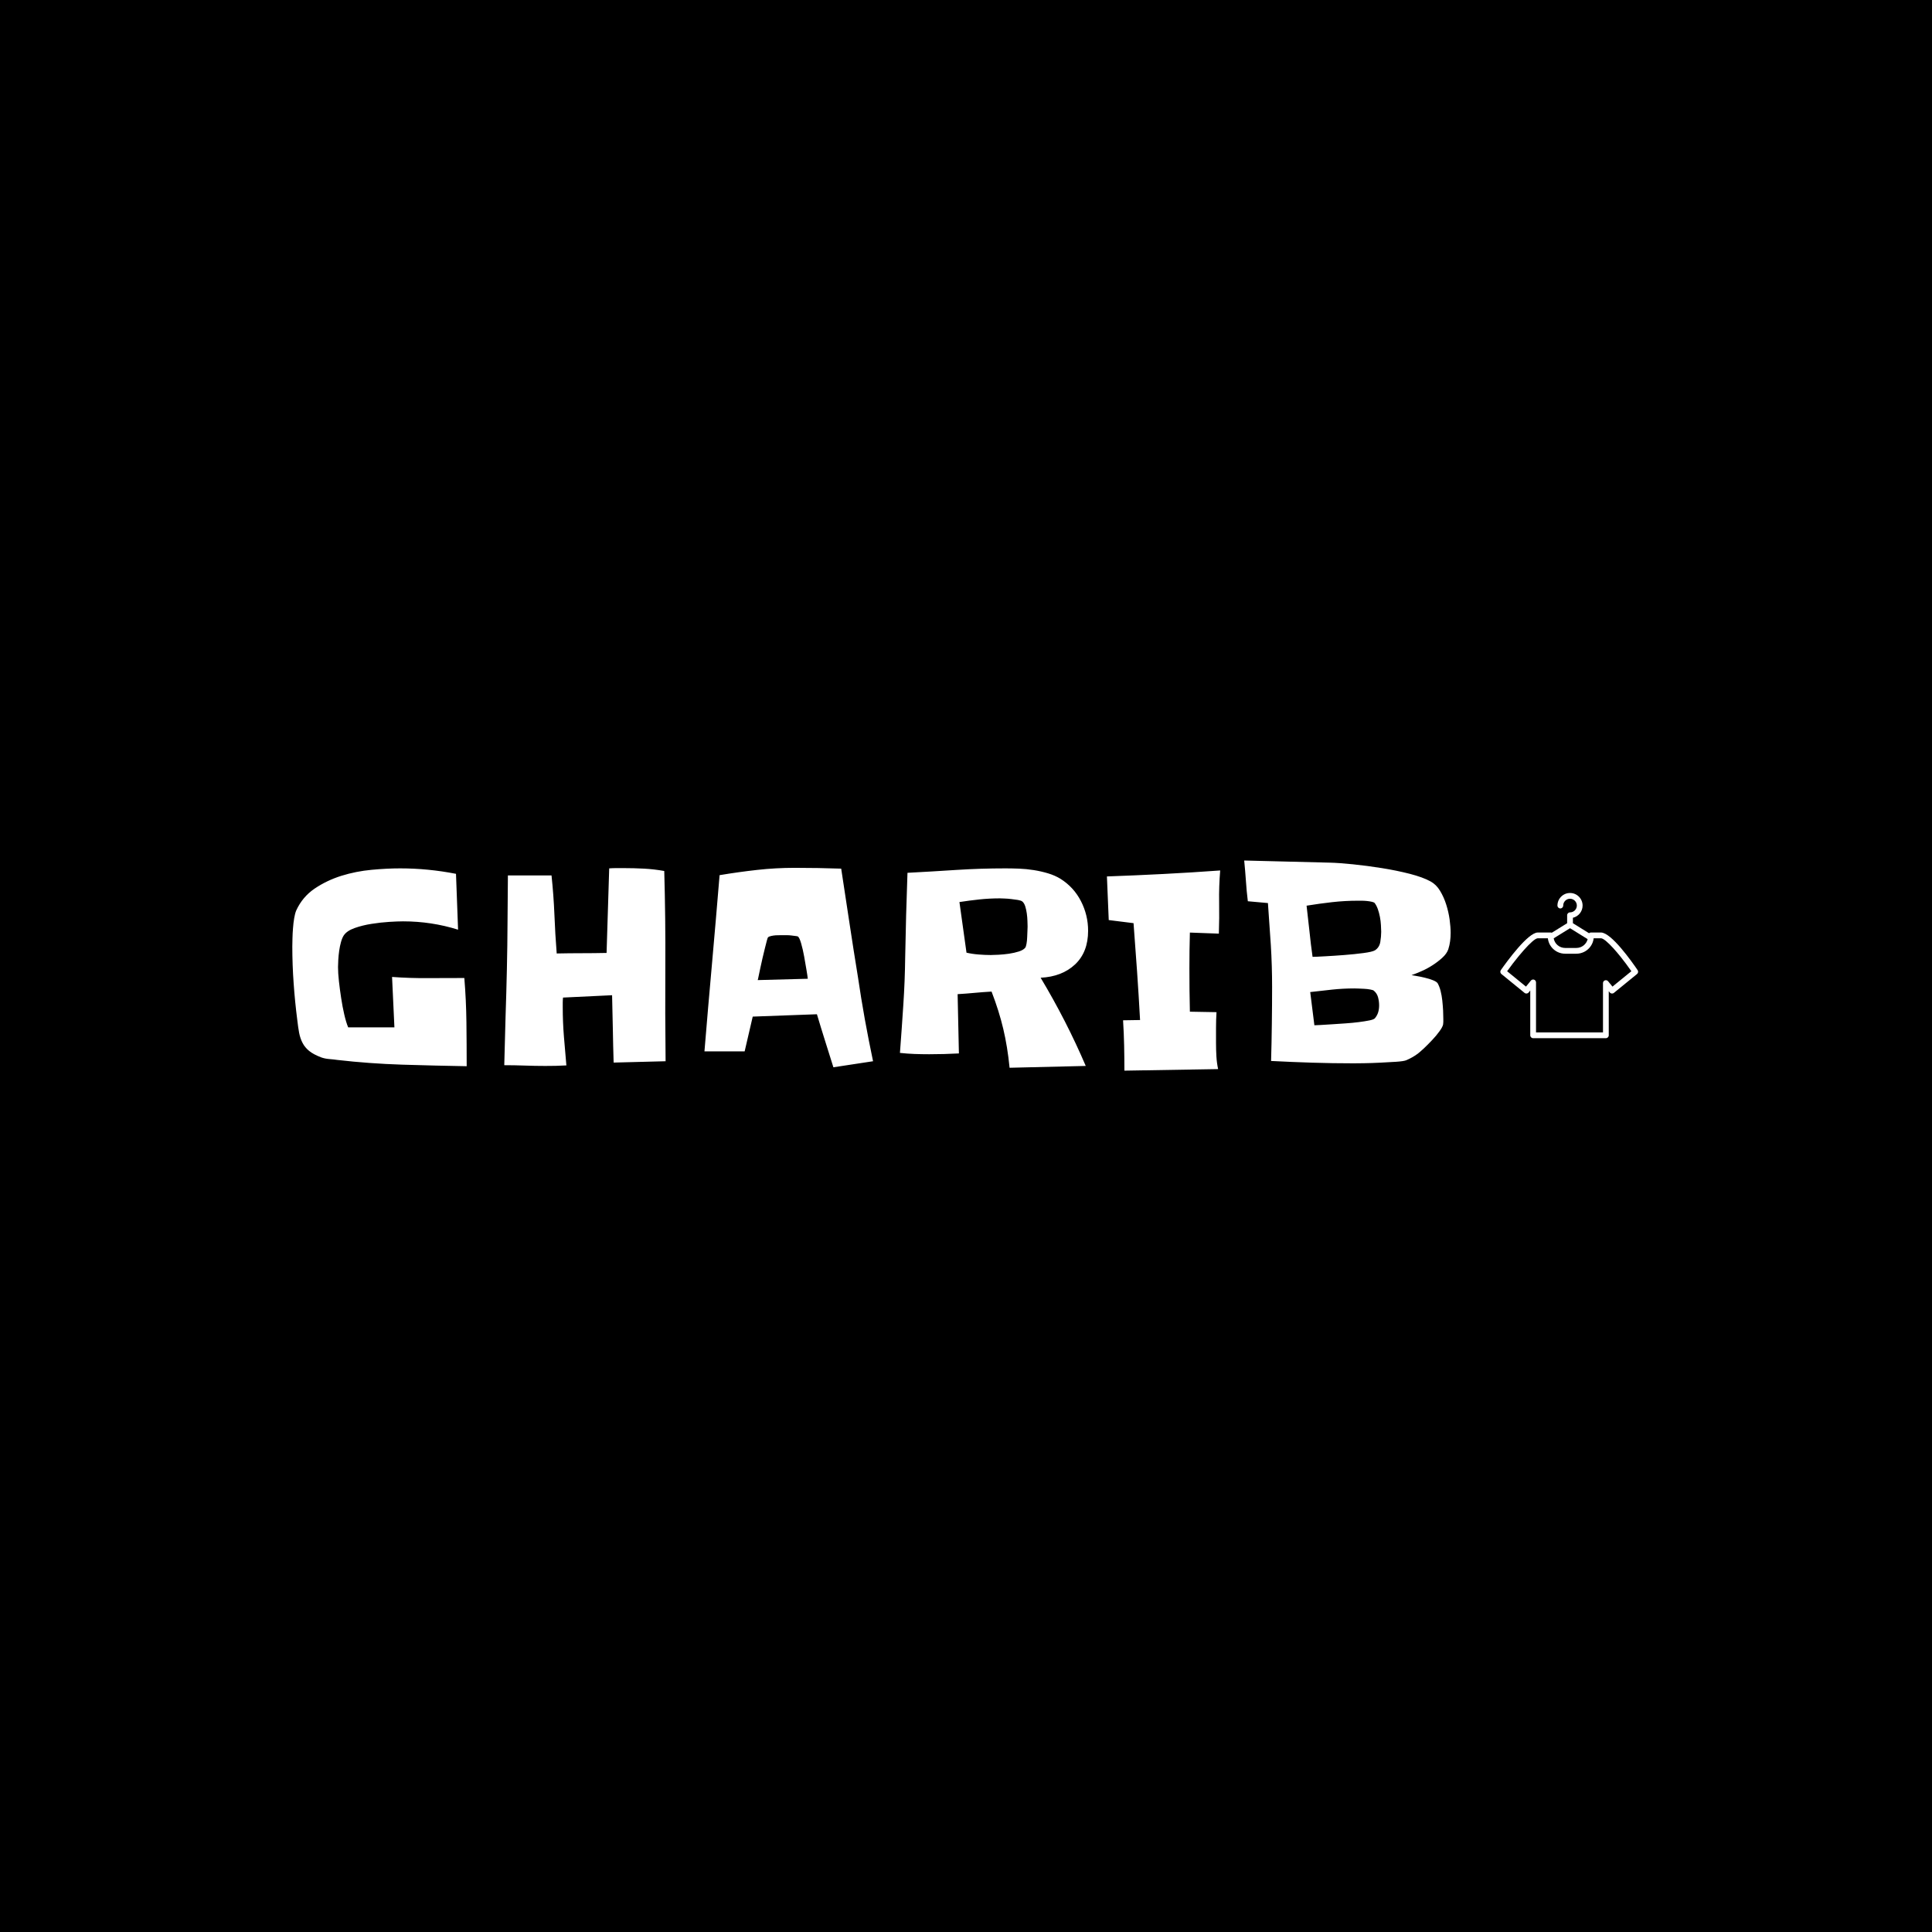 <svg xmlns="http://www.w3.org/2000/svg" version="1.1" xmlns:xlink="http://www.w3.org/1999/xlink" xmlns:svgjs="http://svgjs.dev/svgjs" width="1000" height="1000" viewBox="0 0 1000 1000"><rect width="1000" height="1000" fill="#000000"></rect><g transform="matrix(0.7,0,0,0.7,149.576,445.182)"><svg viewBox="0 0 396 62" data-background-color="#ffffff" preserveAspectRatio="xMidYMid meet" height="156" width="1000" xmlns="http://www.w3.org/2000/svg" xmlns:xlink="http://www.w3.org/1999/xlink"><g id="tight-bounds" transform="matrix(1,0,0,1,0.24,0.124)"><svg viewBox="0 0 395.52 61.753" height="61.753" width="395.52"><g><svg viewBox="0 0 459.505 71.743" height="61.753" width="395.52"><g><svg viewBox="0 0 395.52 71.743" height="71.743" width="395.52"><g><svg viewBox="0 0 395.52 71.743" height="71.743" width="395.52"><g><svg viewBox="0 0 395.52 71.743" height="71.743" width="395.52"><g transform="matrix(1,0,0,1,0,0)"><svg width="395.52" viewBox="2.73 -37.7 216.69 39.31" height="71.743" data-palette-color="#5a5a5d"><path d="M35.35 0.78L35.35 0.78Q29.44 0.68 23.27 0.49 17.09 0.29 11.18-0.39L11.18-0.39Q10.5-0.49 9.64-0.56 8.79-0.63 8.11-0.88L8.11-0.88Q6.69-1.42 5.88-2.08 5.08-2.73 4.64-3.59 4.2-4.44 4-5.49 3.81-6.54 3.66-7.86L3.66-7.86Q3.22-11.28 2.98-14.72 2.73-18.16 2.73-21.63L2.73-21.63Q2.73-22.27 2.76-23.17 2.78-24.07 2.86-25.05 2.93-26.03 3.08-26.9 3.22-27.78 3.47-28.37L3.47-28.37Q4.64-30.91 6.91-32.45 9.18-33.98 11.91-34.84 14.65-35.69 17.55-35.96 20.46-36.23 22.9-36.23L22.9-36.23Q28.13-36.23 33.35-35.21L33.35-35.21 33.74-24.76Q28.76-26.32 23.44-26.32L23.44-26.32Q22.46-26.32 20.85-26.22 19.24-26.12 17.55-25.85 15.87-25.59 14.4-25.07 12.94-24.56 12.35-23.68L12.35-23.68Q12.06-23.24 11.84-22.46 11.62-21.68 11.5-20.83 11.38-19.97 11.33-19.14 11.28-18.31 11.28-17.77L11.28-17.77Q11.28-16.65 11.45-15.11 11.62-13.57 11.87-11.96 12.11-10.35 12.45-8.89 12.79-7.42 13.18-6.49L13.18-6.49 21.83-6.49 21.39-15.92Q24.76-15.67 28.15-15.7 31.54-15.72 34.91-15.72L34.91-15.72Q35.25-11.57 35.3-7.47 35.35-3.37 35.35 0.78ZM72.56-0.15L72.56-0.15 62.84 0.1Q62.74-3.08 62.69-6.2 62.64-9.33 62.55-12.5L62.55-12.5 53.37-12.06Q53.32-11.57 53.32-11.11 53.32-10.64 53.32-10.21L53.32-10.21Q53.32-7.47 53.54-4.76 53.76-2.05 54 0.63L54 0.63Q53.02 0.68 52.02 0.71 51.02 0.73 50.05 0.73L50.05 0.73Q48.14 0.73 46.21 0.66 44.28 0.59 42.38 0.59L42.38 0.59Q42.48-3.96 42.62-8.4 42.77-12.84 42.87-17.38L42.87-17.38Q42.97-21.83 42.99-26.17 43.02-30.52 43.06-34.91L43.06-34.91 51.22-34.91Q51.61-31.25 51.76-27.61 51.9-23.97 52.19-20.31L52.19-20.31Q54.54-20.36 56.83-20.36 59.13-20.36 61.52-20.41L61.52-20.41 62.01-36.23Q62.69-36.28 63.35-36.28 64.01-36.28 64.69-36.28L64.69-36.28Q66.65-36.28 68.53-36.18 70.41-36.08 72.31-35.74L72.31-35.74Q72.56-26.81 72.51-17.94 72.46-9.08 72.56-0.15ZM111.37-0.15L111.37-0.15 103.95 0.98Q103.17-1.51 102.39-3.98 101.61-6.45 100.87-8.94L100.87-8.94 88.86-8.5 87.35-2 79.83-2Q80.51-10.3 81.25-18.51 81.98-26.71 82.66-34.96L82.66-34.96Q86.18-35.55 89.67-35.94 93.16-36.33 96.72-36.33L96.72-36.33Q101.07-36.33 105.41-36.18L105.41-36.18Q106.2-31.1 106.95-26.05 107.71-21 108.54-15.92L108.54-15.92Q109.13-11.91 109.83-8.01 110.54-4.1 111.37-0.15ZM89.79-15.33L99.16-15.58Q99.12-16.02 98.92-17.21 98.73-18.41 98.48-19.75 98.24-21.09 97.92-22.19 97.6-23.29 97.31-23.49L97.31-23.49Q97.21-23.54 96.85-23.58 96.48-23.63 96.06-23.68 95.65-23.73 95.26-23.73 94.87-23.73 94.72-23.73L94.72-23.73Q94.48-23.73 94.06-23.73 93.65-23.73 93.18-23.71 92.72-23.68 92.3-23.58 91.89-23.49 91.74-23.34L91.74-23.34Q91.65-23.29 91.5-22.71 91.35-22.12 91.13-21.26 90.91-20.41 90.69-19.43 90.47-18.46 90.28-17.58 90.08-16.7 89.96-16.06 89.84-15.43 89.79-15.33L89.79-15.33ZM151.6-24.56L151.6-24.56Q151.6-20.56 149.16-18.26 146.72-15.97 142.72-15.77L142.72-15.77Q147.55-7.71 151.16 0.73L151.16 0.73 136.91 1.07Q136.52-2.88 135.73-6.2 134.95-9.52 133.54-13.18L133.54-13.18Q131.93-13.09 130.34-12.94 128.75-12.79 127.19-12.7L127.19-12.7 127.43-1.61Q124.65-1.46 121.87-1.46L121.87-1.46Q120.45-1.46 119.11-1.51 117.77-1.56 116.4-1.71L116.4-1.71Q116.74-6.2 117.03-10.67 117.33-15.14 117.38-19.58L117.38-19.58Q117.52-27.49 117.81-35.4L117.81-35.4Q122.4-35.64 126.97-35.94 131.54-36.23 136.13-36.23L136.13-36.23Q137.3-36.23 138.66-36.18 140.03-36.13 141.42-35.91 142.81-35.69 144.11-35.3 145.4-34.91 146.43-34.28L146.43-34.28Q148.92-32.71 150.26-30.1 151.6-27.49 151.6-24.56ZM140.28-25.34L140.28-25.34Q140.28-25.73 140.25-26.42 140.23-27.1 140.13-27.81 140.03-28.52 139.84-29.13 139.64-29.74 139.3-30.03L139.3-30.03Q139.06-30.22 138.47-30.32 137.88-30.42 137.22-30.49 136.56-30.57 135.95-30.59 135.34-30.62 135.1-30.62L135.1-30.62Q133.15-30.62 131.27-30.42 129.39-30.22 127.53-29.93L127.53-29.93 128.85-20.46Q129.92-20.21 131.1-20.12 132.27-20.02 133.39-20.02L133.39-20.02Q133.88-20.02 134.83-20.07 135.78-20.12 136.78-20.26 137.79-20.41 138.64-20.68 139.49-20.95 139.84-21.39L139.84-21.39Q139.98-21.58 140.08-22.14 140.18-22.71 140.2-23.32 140.23-23.93 140.25-24.51 140.28-25.1 140.28-25.34ZM176.31-35.84L176.31-35.84Q176.06-32.86 176.11-29.91 176.16-26.95 176.06-24.02L176.06-24.02 170.64-24.22Q170.6-22.51 170.57-20.85 170.55-19.19 170.55-17.48L170.55-17.48Q170.55-15.43 170.57-13.45 170.6-11.47 170.64-9.42L170.64-9.42 175.62-9.33Q175.53-7.91 175.53-6.45 175.53-4.98 175.53-3.52L175.53-3.52Q175.53-2.29 175.6-1.07 175.67 0.15 175.92 1.32L175.92 1.32 158.39 1.61Q158.39-0.78 158.34-3.1 158.29-5.42 158.14-7.81L158.14-7.81 161.32-7.86Q161.07-12.45 160.76-16.94 160.44-21.44 160.1-25.98L160.1-25.98 155.46-26.56Q155.36-28.61 155.29-30.64 155.21-32.67 155.12-34.72L155.12-34.72Q160.44-34.91 165.69-35.18 170.94-35.45 176.31-35.84ZM219.42-24.17L219.42-24.17Q219.42-23.34 219.32-22.61 219.23-21.88 218.98-21.09L218.98-21.09Q218.69-20.26 217.86-19.51 217.03-18.75 216-18.09 214.98-17.43 213.9-16.97 212.83-16.5 212.1-16.26L212.1-16.26Q212.34-16.21 213.07-16.09 213.81-15.97 214.61-15.77 215.42-15.58 216.1-15.31 216.78-15.04 216.98-14.75L216.98-14.75Q217.32-14.16 217.54-13.31 217.76-12.45 217.86-11.5 217.96-10.55 218.01-9.64 218.05-8.74 218.05-8.06L218.05-8.06Q218.05-7.81 218.05-7.54 218.05-7.28 218.01-7.03L218.01-7.03Q217.91-6.54 217.32-5.74 216.74-4.93 215.95-4.1 215.17-3.27 214.42-2.56 213.66-1.86 213.27-1.56L213.27-1.56Q212.73-1.17 212.22-0.88 211.71-0.59 211.12-0.34L211.12-0.34Q210.68-0.15 209.24-0.05 207.8 0.05 206.19 0.12 204.58 0.2 203.16 0.22 201.75 0.24 201.26 0.24L201.26 0.24Q197.35 0.24 193.54 0.12 189.73 0 185.83-0.2L185.83-0.2Q185.93-3.66 185.97-7.1 186.02-10.55 186.02-14.06L186.02-14.06Q186.02-18.02 185.78-21.92 185.53-25.83 185.24-29.74L185.24-29.74 181.48-30.08Q181.24-32.03 181.12-33.91 180.99-35.79 180.8-37.7L180.8-37.7Q184.8-37.6 188.81-37.5 192.81-37.4 196.81-37.3L196.81-37.3Q198.52-37.26 201.16-36.99 203.8-36.72 206.55-36.28 209.31-35.84 211.78-35.21 214.25-34.57 215.66-33.79L215.66-33.79Q216.74-33.2 217.44-32.03 218.15-30.86 218.59-29.47 219.03-28.08 219.23-26.66 219.42-25.24 219.42-24.17ZM206.43-24.37L206.43-24.37Q206.43-24.85 206.38-25.61 206.34-26.37 206.19-27.15 206.04-27.93 205.8-28.61 205.55-29.3 205.21-29.74L205.21-29.74Q205.11-29.88 204.68-29.98 204.24-30.08 203.72-30.13 203.21-30.18 202.72-30.18 202.23-30.18 202.09-30.18L202.09-30.18Q199.65-30.18 197.25-29.91 194.86-29.64 192.47-29.25L192.47-29.25Q192.76-26.86 193.01-24.46 193.25-22.07 193.59-19.68L193.59-19.68Q194.18-19.68 195.89-19.78 197.59-19.87 199.52-20.02 201.45-20.17 203.11-20.39 204.77-20.61 205.26-20.9L205.26-20.9Q206.09-21.44 206.26-22.46 206.43-23.49 206.43-24.37ZM206.04-10.6L206.04-10.6Q206.04-11.33 205.85-12.08 205.65-12.84 205.07-13.33L205.07-13.33Q204.92-13.48 204.38-13.57 203.84-13.67 203.26-13.7 202.67-13.72 202.14-13.75 201.6-13.77 201.4-13.77L201.4-13.77Q199.3-13.77 197.25-13.55 195.2-13.33 193.15-13.09L193.15-13.09 193.93-6.88Q194.18-6.88 195.08-6.93 195.98-6.98 197.18-7.06 198.38-7.13 199.72-7.23 201.06-7.32 202.23-7.47 203.41-7.62 204.24-7.79 205.07-7.96 205.26-8.2L205.26-8.2Q205.7-8.74 205.87-9.33 206.04-9.91 206.04-10.6Z" opacity="1" transform="matrix(1,0,0,1,0,0)" fill="#ffffff" class="undefined-text-0" data-fill-palette-color="primary" id="text-0"></path></svg></g></svg></g></svg></g></svg></g><g transform="matrix(1,0,0,1,412.457,11.084)"><svg viewBox="0 0 47.049 49.574" height="49.574" width="47.049"><g><svg xmlns="http://www.w3.org/2000/svg" xmlns:xlink="http://www.w3.org/1999/xlink" version="1.1" x="0" y="0" viewBox="7.485 4.99 83.678 88.17" enable-background="new 0 0 100 100" xml:space="preserve" height="49.574" width="47.049" class="icon-icon-0" data-fill-palette-color="accent" id="icon-0"><path d="M90.861 51.847c-3.641-5.361-16.009-22.855-22.282-22.855h-6.1c-0.419 0-0.817 0.158-1.132 0.427l-9.787-6.07v-3.296c3.369-0.794 5.887-3.818 5.887-7.426 0-4.211-3.426-7.637-7.637-7.637s-7.637 3.426-7.637 7.637c0 0.966 0.784 1.75 1.75 1.75s1.75-0.784 1.75-1.75c0-2.281 1.856-4.137 4.137-4.137 2.281 0 4.137 1.856 4.137 4.137s-1.855 4.137-4.137 4.137c-0.966 0-1.75 0.784-1.75 1.75v4.838l-9.328 5.784c-0.216-0.093-0.451-0.143-0.691-0.143h-7.797c-5.947 0-18.68 17.477-22.441 22.833-0.527 0.752-0.385 1.782 0.326 2.362l14.08 11.479c0.749 0.609 1.851 0.498 2.462-0.251l0.99-1.214v27.208c0 0.967 0.784 1.75 1.75 1.75h44.167c0.966 0 1.75-0.783 1.75-1.75v-26.79l0.649 0.797c0.611 0.748 1.714 0.86 2.463 0.25L90.52 54.187C91.223 53.613 91.371 52.598 90.861 51.847zM49.812 26.382l10.709 6.643c-0.753 3.063-3.539 5.346-6.859 5.346h-6.834c-3.482 0-6.373-2.532-6.931-5.84L49.812 26.382zM75.586 61.847l-2.65-3.249c-0.469-0.574-1.248-0.792-1.943-0.543-0.697 0.248-1.163 0.908-1.163 1.648v29.955H29.162V59.285c0-0.74-0.466-1.4-1.163-1.648-0.696-0.248-1.476-0.031-1.943 0.543l-2.99 3.667L11.61 52.508c2.298-3.207 4.783-6.44 7.185-9.348 1.032-1.25 2.048-2.439 3.028-3.54 3.756-4.218 6.969-7.129 8.422-7.129h3.075 3.032c0.073 0.683 0.215 1.345 0.413 1.982 0.865 2.779 2.858 5.065 5.444 6.329 1.396 0.682 2.962 1.069 4.619 1.069h6.834c1.661 0 3.232-0.387 4.632-1.069 2.45-1.193 4.362-3.301 5.3-5.873 0.282-0.776 0.485-1.59 0.576-2.438h2.132 2.277c1.427 0 4.264 2.456 7.594 6.123 1.384 1.524 2.853 3.257 4.342 5.112 2.211 2.754 4.464 5.772 6.544 8.767L75.586 61.847z" fill="#ffffff" data-fill-palette-color="accent"></path></svg></g></svg></g></svg></g><defs></defs></svg><rect width="395.52" height="61.753" fill="none" stroke="none" visibility="hidden"></rect></g></svg></g></svg>